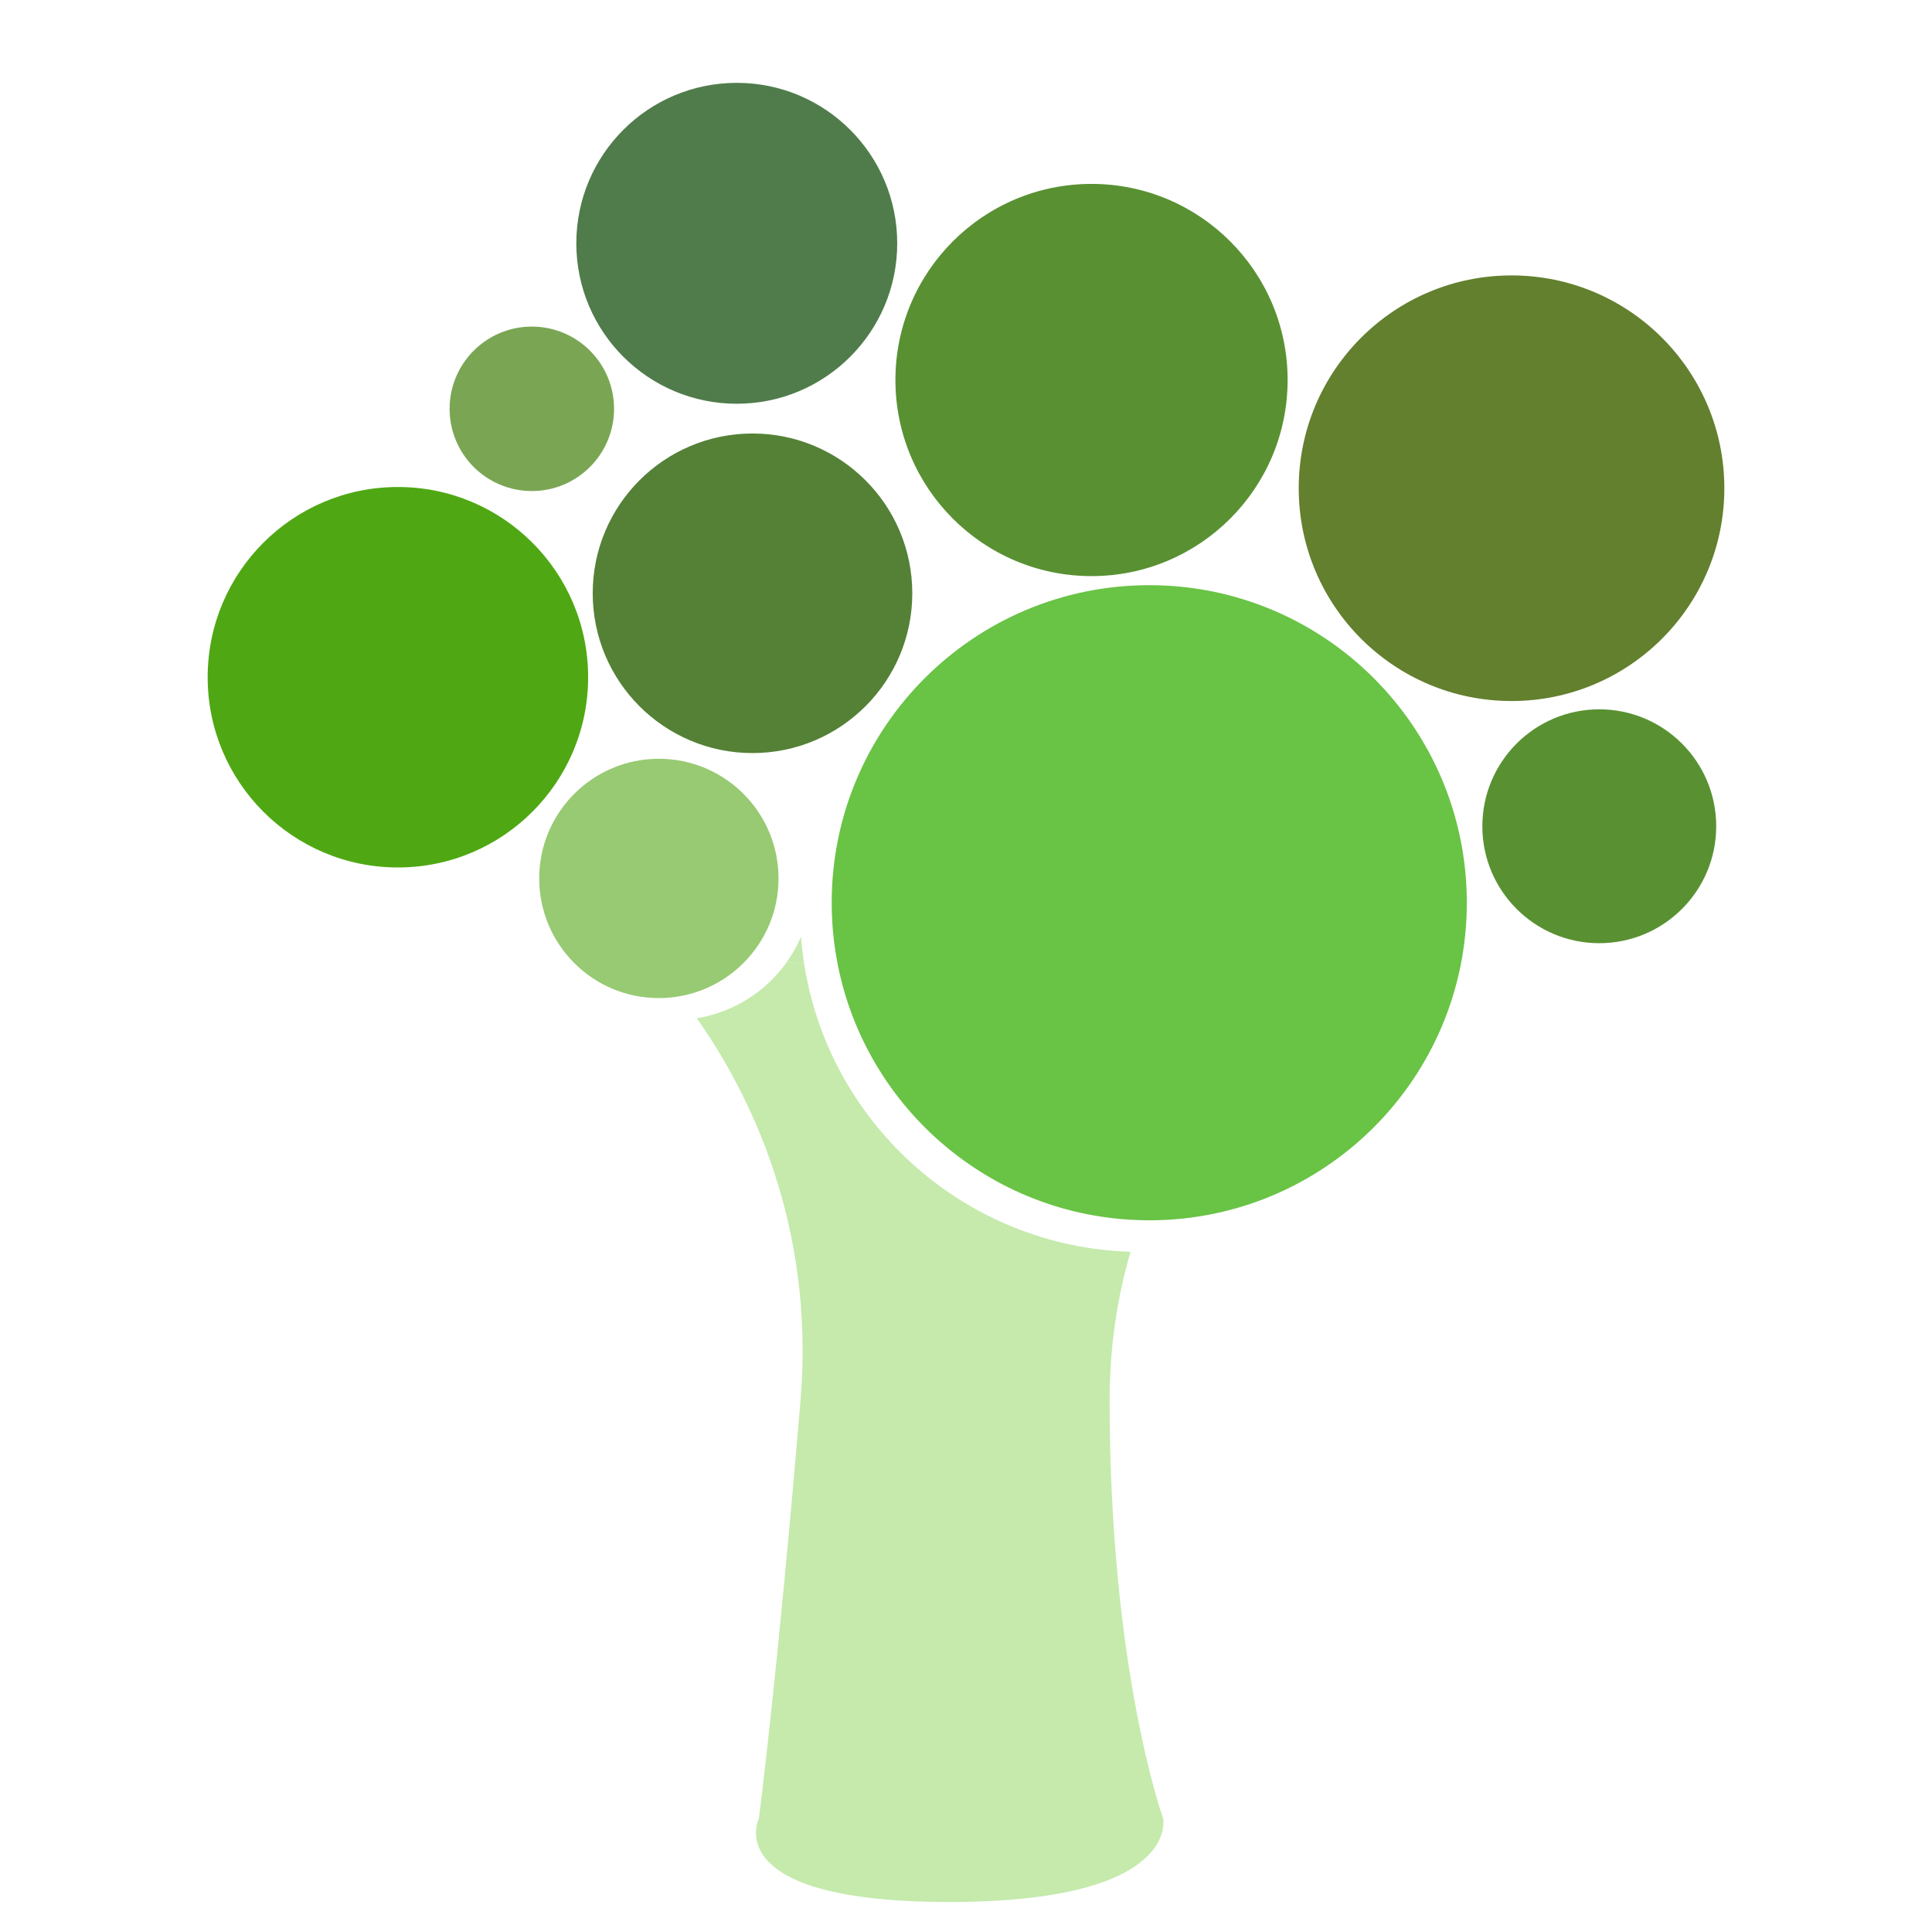 <?xml version="1.0" encoding="utf-8"?>
<!-- Generator: Adobe Illustrator 13.0.0, SVG Export Plug-In . SVG Version: 6.00 Build 14948)  -->
<svg version="1.2" baseProfile="tiny" id="Layer_1" xmlns="http://www.w3.org/2000/svg" xmlns:xlink="http://www.w3.org/1999/xlink"
	 x="0px" y="0px" width="512px" height="512px" viewBox="0 0 512 512" xml:space="preserve">
<g>
	<circle fill="#548136" cx="199.42" cy="157.226" r="42.345"/>
	<circle fill="#599132" cx="423.826" cy="218.967" r="30.989"/>
	<path fill="#69C345" d="M303.036,323.373c0.509,0.01,1.018,0.021,1.529,0.021c46.478,0,84.156-37.678,84.156-84.158
		c0-46.478-37.679-84.155-84.156-84.155c-46.479,0-84.156,37.677-84.156,84.155c0,4.774,0.404,9.454,1.167,14.011
		C228.166,292.566,262.017,322.641,303.036,323.373z"/>
	<circle fill="#62802E" cx="400.572" cy="129.385" r="56.396"/>
	<circle fill="#4FA813" cx="105.447" cy="179.473" r="50.415"/>
	<circle fill="#507C4B" cx="195.251" cy="64.476" r="42.522"/>
	<circle fill="#599132" cx="289.264" cy="100.705" r="51.969"/>
	<circle fill="#7AA654" cx="140.941" cy="108.34" r="21.792"/>
	<g>
		<path fill="#C5EAAC" d="M212.274,248.253c-1.029,2.394-2.31,4.652-3.8,6.747l4.627,0.361
			C212.736,253.019,212.458,250.65,212.274,248.253z"/>
		<path fill="#C5EAAC" d="M308.241,481.903c0,0-14.179-39.173-14.179-110.708c0-14.736,2.146-27.874,5.543-39.458
			c-43.548-1.36-79.322-33.453-86.345-75.347c-0.057-0.342-0.106-0.687-0.159-1.029L208.475,255
			c-0.567,0.794-1.161,1.568-1.788,2.313c-5.481,6.526-13.229,11.1-22.027,12.536c13.764,19.543,31.424,54.436,27.479,101.346
			c-6.302,74.941-11.026,110.708-11.026,110.708s-11.029,22.142,50.414,22.142C312.967,504.045,308.241,481.903,308.241,481.903z"/>
	</g>
	<path fill="#97CA72" d="M198.885,253.179c4.64-5.527,7.427-12.605,7.429-20.384c-0.002-8.773-3.541-16.669-9.288-22.423
		c-5.751-5.744-13.649-9.284-22.42-9.286c-8.771,0.002-16.669,3.542-22.421,9.286c-5.745,5.754-9.285,13.65-9.287,22.423
		c0.002,8.769,3.542,16.668,9.287,22.42c5.752,5.746,13.649,9.286,22.421,9.288c1.019-0.001,2.037-0.054,3.054-0.15
		C186.161,263.541,193.672,259.377,198.885,253.179z"/>
</g>
</svg>
